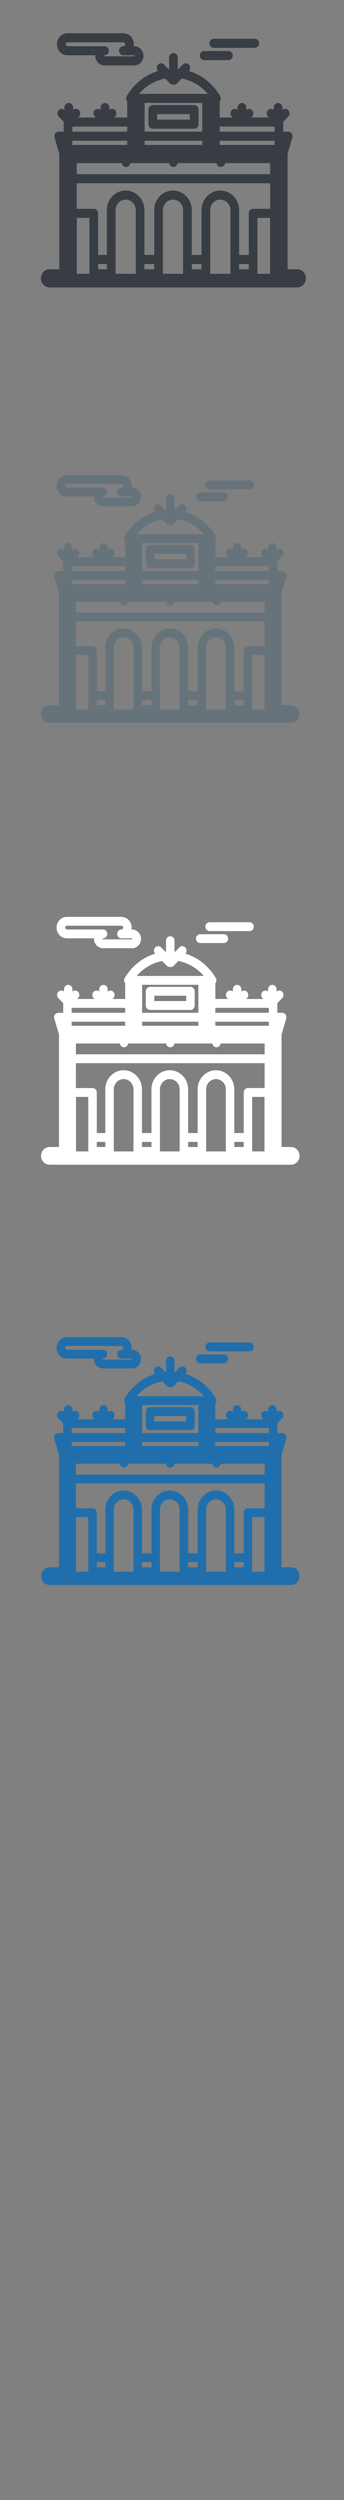 <svg width="32" height="232" viewBox="0 0 32 232" xmlns="http://www.w3.org/2000/svg" xmlns:sketch="http://www.bohemiancoding.com/sketch/ns"><rect x="0" y="0" width="32" height="232" fill="#808080" stroke="none"/><title>Madrid</title><g sketch:type="MSLayerGroup" fill="none"><g fill="#373D43" sketch:type="MSShapeGroup"><path d="M27.654 24.988h-.904v-10.701l.445-1.525c.037-.128.014-.266-.062-.374-.076-.107-.196-.171-.324-.171h-.463v-.893l-.002-.02.467-.486c.158-.165.159-.431.001-.596-.148-.154-.381-.162-.539-.028v-.215c0-.233-.181-.421-.404-.421-.223 0-.404.188-.404.421v.215c-.159-.134-.391-.126-.54.028-.157.165-.157.432.001.596l.082.085h-1.641l.083-.085c.158-.165.158-.431 0-.596-.147-.154-.381-.162-.54-.028v-.215c0-.233-.181-.421-.404-.421-.223 0-.404.188-.404.421v.215c-.159-.134-.392-.126-.539.028-.158.165-.158.432.001.596l.082.085h-1.212v-1.495l.051-.073c.071-.133.068-.295-.009-.426-.675-1.146-1.708-1.958-2.902-2.321.154-.165.153-.427-.004-.59-.158-.165-.413-.165-.571-.001l-.385.401-.075-.006v-1.042c0-.233-.181-.422-.404-.422-.223 0-.404.189-.404.422v1.042l-.076.006-.385-.401c-.158-.164-.414-.164-.571.001-.156.163-.157.425-.004.59-1.194.364-2.227 1.176-2.902 2.321-.077.13-.08.293-.009.426l.051.073v1.495h-1.212l.083-.085c.158-.165.158-.431 0-.596-.147-.154-.381-.162-.539-.028v-.215c0-.233-.181-.421-.404-.421-.223 0-.404.188-.404.421v.215c-.159-.134-.392-.126-.54.028-.157.165-.157.432.001.596l.082.085h-1.641l.082-.085c.158-.165.158-.431.001-.596-.148-.154-.381-.162-.54-.028v-.215c0-.233-.181-.421-.404-.421-.223 0-.404.188-.404.421v.215c-.158-.134-.392-.126-.539.028-.158.165-.158.432.001.596l.467.486-.002.02v.893h-.463c-.128 0-.248.064-.325.171-.076.107-.099.245-.062.374l.445 1.524v10.701h-.904c-.446 0-.808.377-.808.843 0 .465.362.842.808.842h23.037c.446 0 .808-.377.808-.842 0-.466-.362-.843-.808-.843zm-20.921-13.242h5.104v.472h-5.104v-.472zm8.636-4.456l.425.442c.079.082.182.123.285.123l.057-.005.056.005c.103 0 .207-.041.285-.123l.426-.442c.885.166 1.69.614 2.313 1.289l.117.13h-6.394l.117-.13c.622-.674 1.427-1.123 2.313-1.289zm5.065 4.456h5.104v.472h-5.104v-.472zm-13.298 3.391h4.198c.028.204.195.361.398.361.134 0 .251-.068.325-.173l.073-.189h3.607c.028.204.194.361.398.361.203 0 .37-.157.398-.361h3.607l.073.189c.074.104.191.172.325.172.204 0 .37-.157.398-.361h4.198v1.028h-17.998v-1.028zm13.298-2.076h5.104v.391h-5.104v-.391zm-6.982 0h5.366v.391h-5.366v-.391zm-6.305 11.927v-4.769h1.173v5.19h-1.173v-.421zm3.603 0v-5.536c.027-.52.438-.926.94-.926.501 0 .912.406.94.926v5.957h-1.879v-.421zm4.403 0v-5.536c.028-.52.439-.926.94-.926.501 0 .912.406.94.926v5.957h-1.88v-.421zm4.403 0v-5.536c.027-.52.439-.926.94-.926.501 0 .912.406.94.926v5.957h-1.88v-.421zm4.393 0v-4.769h1.174v5.19h-1.174v-.421zm1.185-5.611h-1.588c-.223 0-.404.188-.404.421v3.862h-.898v-4.238c-.043-.975-.811-1.739-1.748-1.739-.936 0-1.704.763-1.747 1.739l-.001.019v4.219h-.908v-4.219l-.001-.019c-.043-.975-.811-1.739-1.747-1.739-.937 0-1.704.763-1.748 1.739v4.238h-.908v-4.219l-.001-.019c-.043-.975-.811-1.739-1.747-1.739-.937 0-1.704.763-1.747 1.739v4.238h-.813v-3.862c0-.233-.181-.421-.404-.421h-1.588v-2.369h17.998v2.369zm-6.316-8.053v.893h-5.366v-2.666h5.366v1.773zm-12.086 1.737h5.104v.391h-5.104v-.391zm2.396 11.443h.813v.485h-.813v-.485zm4.309 0h.908v.485h-.908v-.485zm4.403 0h.908v.485h-.908v-.485zm4.403 0h.898v.485h-.898v-.485z" id="Fill-1"/><path d="M14.21 11.945h3.852c.223 0 .404-.189.404-.421v-1.354c0-.233-.181-.421-.404-.421h-3.852c-.223 0-.404.188-.404.421v1.354c0 .232.181.421.404.421zm.404-1.354h3.044v.511h-3.044v-.511z" id="Fill-2"/><path d="M5.626 4.874c.179.166.409.256.647.256h2.595l-.003.049c0 .255.106.499.29.668.157.144.358.223.565.223h2.77c.471 0 .855-.4.855-.891 0-.492-.383-.892-.855-.892h-.05l.016-.179c0-.564-.439-1.022-.979-1.022h-5.204c-.238 0-.467.091-.647.256-.211.194-.332.474-.332.766 0 .293.121.572.332.765zm.534-.899l.113-.045h5.204c.094 0 .171.08.171.179 0 .098-.077.179-.171.179-.223 0-.404.188-.404.421h-.002c0 .233.181.421.404.421h1.015l.047.049-.047.049h-2.77l-.03-.012-.017-.036.017-.037.03-.012h.002c.223 0 .404-.189.404-.421 0-.233-.18-.421-.404-.421h-3.449l-.113-.045-.059-.134.059-.134z" id="Fill-3"/><path d="M18.992 5.579h2.256c.223 0 .404-.188.404-.421 0-.233-.181-.421-.404-.421h-2.256c-.223 0-.404.188-.404.421 0 .233.181.421.404.421" id="Fill-4"/><path d="M19.887 4.441h3.811c.223 0 .404-.189.404-.421 0-.233-.181-.422-.404-.422h-3.811c-.223 0-.404.189-.404.422 0 .232.181.421.404.421" id="Fill-5"/></g><g fill="#fff" sketch:type="MSShapeGroup"><path d="M27.074 106.441h-.882v-10.435l.434-1.487c.036-.125.014-.26-.06-.364-.074-.105-.192-.167-.316-.167h-.452v-.871l-.002-.02.456-.474c.154-.161.155-.42.001-.581-.144-.15-.371-.158-.526-.027v-.21c0-.227-.177-.41-.394-.41-.218 0-.394.184-.394.41v.21c-.155-.131-.382-.123-.526.027-.153.161-.153.421.001.581l.08.083h-1.601l.081-.083c.154-.161.154-.42 0-.581-.144-.15-.371-.158-.526-.027v-.21c0-.227-.176-.41-.394-.41-.218 0-.394.184-.394.41v.21c-.155-.131-.382-.123-.526.027-.154.161-.154.421.001.581l.08.083h-1.183v-1.457l.05-.071c.07-.13.067-.288-.009-.415-.658-1.117-1.666-1.909-2.83-2.264.15-.161.149-.416-.003-.575-.154-.161-.403-.161-.557-.001l-.376.391-.074-.006v-1.016c0-.227-.177-.411-.394-.411-.218 0-.394.184-.394.411v1.016l-.074.006-.376-.391c-.154-.16-.404-.16-.557.001-.152.159-.153.415-.003.575-1.164.355-2.172 1.146-2.83 2.264-.075.127-.078.285-.009.415l.05.071v1.457h-1.183l.081-.083c.154-.161.154-.42 0-.581-.144-.15-.371-.158-.526-.027v-.21c0-.227-.176-.41-.394-.41-.218 0-.394.184-.394.41v.21c-.155-.131-.382-.123-.526.027-.153.161-.153.421.001.581l.08.083h-1.601l.08-.083c.154-.161.154-.42.001-.581-.144-.15-.371-.158-.526-.027v-.21c0-.227-.176-.41-.394-.41-.218 0-.394.184-.394.41v.21c-.154-.131-.382-.123-.526.027-.154.161-.154.421.001.581l.456.474-.002.02v.871h-.451c-.125 0-.242.062-.317.167-.074.105-.097.239-.06.364l.434 1.487v10.435h-.881c-.435 0-.789.368-.789.822 0 .454.353.821.789.821h22.472c.435 0 .788-.368.788-.821 0-.454-.353-.822-.788-.822zm-20.409-12.913h4.979v.46h-4.979v-.46zm8.424-4.345l.415.431c.077.08.178.12.278.12l.055-.005.055.005c.1 0 .202-.04.278-.12l.415-.431c.864.161 1.649.599 2.256 1.257l.114.127h-6.237l.115-.127c.607-.658 1.392-1.096 2.256-1.257zm4.941 4.345h4.979v.46h-4.979v-.46zm-12.972 3.307h4.095c.027.199.19.352.388.352.13 0 .245-.067.317-.168l.072-.184h3.519c.027.199.19.352.389.352.198 0 .361-.153.388-.352h3.519l.072.184c.072.101.186.168.317.168.199 0 .361-.153.388-.352h4.095v1.003h-17.557v-1.003zm12.972-2.024h4.979v.381h-4.979v-.381zm-6.811 0h5.234v.381h-5.234v-.381zm-6.15 11.631v-4.65h1.145v5.061h-1.145v-.411zm3.514 0v-5.398c.027-.507.428-.903.917-.903.489 0 .89.396.917.903v5.809h-1.833v-.411zm4.295 0v-5.398c.027-.507.428-.903.917-.903.489 0 .89.396.917.903v5.809h-1.834v-.411zm4.295 0v-5.398c.027-.507.429-.903.917-.903.489 0 .89.396.917.903v5.809h-1.834v-.411zm4.286 0v-4.65h1.145v5.061h-1.145v-.411zm1.156-5.472h-1.55c-.218 0-.394.184-.394.411v3.766h-.876v-4.133c-.042-.951-.791-1.696-1.705-1.696-.913 0-1.662.744-1.704 1.696l-.001.019v4.114h-.885v-4.114l-.001-.019c-.042-.951-.791-1.696-1.704-1.696-.914 0-1.662.744-1.705 1.696v4.133h-.885v-4.114l-.001-.019c-.042-.951-.791-1.696-1.704-1.696-.914 0-1.662.744-1.704 1.696v4.133h-.794v-3.766c0-.227-.177-.411-.394-.411h-1.55v-2.31h17.557v2.31zm-6.161-7.853v.871h-5.235v-2.6h5.235v1.729zm-11.79 1.694h4.979v.381h-4.979v-.381zm2.338 11.158h.794v.473h-.794v-.473zm4.203 0h.885v.473h-.885v-.473zm4.295 0h.885v.473h-.885v-.473zm4.295 0h.876v.473h-.876v-.473z"/><path d="M13.959 93.722h3.757c.218 0 .394-.184.394-.41v-1.321c0-.227-.176-.41-.394-.41h-3.757c-.218 0-.394.184-.394.41v1.321c0 .226.176.41.394.41zm.394-1.32h2.969v.499h-2.969v-.499z"/><path d="M5.586 86.827c.175.161.399.25.631.25h2.532l-.003.048c0 .249.103.486.283.652.153.14.349.217.551.217h2.702c.46 0 .834-.39.834-.869 0-.48-.374-.87-.834-.87h-.049l.015-.174c0-.55-.429-.997-.955-.997h-5.076c-.232 0-.456.089-.631.249-.206.19-.324.462-.324.747s.118.558.324.746zm.521-.877l.11-.044h5.076c.092 0 .167.078.167.175 0 .096-.075.174-.167.174-.218 0-.394.184-.394.411h-.002c0 .227.177.411.394.411h.99l.046.048-.046.048h-2.702l-.029-.012-.016-.036.016-.036.029-.012h.002c.218 0 .394-.184.394-.411 0-.227-.176-.411-.394-.411h-3.364l-.11-.044-.057-.13.057-.131z"/><path d="M18.625 87.515h2.201c.218 0 .394-.184.394-.41 0-.227-.177-.411-.394-.411h-2.201c-.218 0-.394.184-.394.411 0 .227.176.41.394.41"/><path d="M19.497 86.405h3.718c.218 0 .394-.184.394-.41 0-.227-.176-.411-.394-.411h-3.718c-.218 0-.394.184-.394.411 0 .226.176.41.394.41"/></g><g fill="#67737B" sketch:type="MSShapeGroup"><path d="M27.074 65.441h-.882v-10.435l.434-1.487c.036-.125.014-.26-.06-.364-.074-.105-.192-.167-.316-.167h-.452v-.871l-.002-.02.456-.474c.154-.161.155-.42.001-.581-.144-.15-.371-.158-.526-.027v-.21c0-.227-.177-.41-.394-.41-.218 0-.394.184-.394.41v.21c-.155-.131-.382-.123-.526.027-.153.161-.153.421.001.581l.08.083h-1.601l.081-.083c.154-.161.154-.42 0-.581-.144-.15-.371-.158-.526-.027v-.21c0-.227-.176-.41-.394-.41-.218 0-.394.184-.394.41v.21c-.155-.131-.382-.123-.526.027-.154.161-.154.421.001.581l.08.083h-1.183v-1.457l.05-.071c.07-.13.067-.288-.009-.415-.658-1.117-1.666-1.909-2.83-2.264.15-.161.149-.416-.003-.575-.154-.161-.403-.161-.557-.001l-.376.391-.074-.006v-1.016c0-.227-.177-.411-.394-.411-.218 0-.394.184-.394.411v1.016l-.074.006-.376-.391c-.154-.16-.404-.16-.557.001-.152.159-.153.415-.003.575-1.164.355-2.172 1.146-2.83 2.264-.075.127-.078.285-.009.415l.05.071v1.457h-1.183l.081-.083c.154-.161.154-.42 0-.581-.144-.15-.371-.158-.526-.027v-.21c0-.227-.176-.41-.394-.41-.218 0-.394.184-.394.41v.21c-.155-.131-.382-.123-.526.027-.153.161-.153.421.001.581l.08.083h-1.601l.08-.083c.154-.161.154-.42.001-.581-.144-.15-.371-.158-.526-.027v-.21c0-.227-.176-.41-.394-.41-.218 0-.394.184-.394.41v.21c-.154-.131-.382-.123-.526.027-.154.161-.154.421.001.581l.456.474-.002.02v.871h-.451c-.125 0-.242.062-.317.167-.074.105-.097.239-.06.364l.434 1.487v10.435h-.881c-.435 0-.789.368-.789.822 0 .454.353.821.789.821h22.472c.435 0 .788-.368.788-.821 0-.454-.353-.822-.788-.822zm-20.409-12.913h4.979v.46h-4.979v-.46zm8.424-4.345l.415.431c.077.08.178.12.278.12l.055-.005.055.005c.1 0 .202-.04.278-.12l.415-.431c.864.161 1.649.599 2.256 1.257l.114.127h-6.237l.115-.127c.607-.658 1.392-1.096 2.256-1.257zm4.941 4.345h4.979v.46h-4.979v-.46zm-12.972 3.307h4.095c.027.199.19.352.388.352.13 0 .245-.067.317-.168l.072-.184h3.519c.027.199.19.352.389.352.198 0 .361-.153.388-.352h3.519l.072.184c.072.101.186.168.317.168.199 0 .361-.153.388-.352h4.095v1.003h-17.557v-1.003zm12.972-2.024h4.979v.381h-4.979v-.381zm-6.811 0h5.234v.381h-5.234v-.381zm-6.15 11.631v-4.65h1.145v5.061h-1.145v-.411zm3.514 0v-5.398c.027-.507.428-.903.917-.903.489 0 .89.396.917.903v5.809h-1.833v-.411zm4.295 0v-5.398c.027-.507.428-.903.917-.903.489 0 .89.396.917.903v5.809h-1.834v-.411zm4.295 0v-5.398c.027-.507.429-.903.917-.903.489 0 .89.396.917.903v5.809h-1.834v-.411zm4.286 0v-4.65h1.145v5.061h-1.145v-.411zm1.156-5.472h-1.55c-.218 0-.394.184-.394.411v3.766h-.876v-4.133c-.042-.951-.791-1.696-1.705-1.696-.913 0-1.662.744-1.704 1.696l-.001.019v4.114h-.885v-4.114l-.001-.019c-.042-.951-.791-1.696-1.704-1.696-.914 0-1.662.744-1.705 1.696v4.133h-.885v-4.114l-.001-.019c-.042-.951-.791-1.696-1.704-1.696-.914 0-1.662.744-1.704 1.696v4.133h-.794v-3.766c0-.227-.177-.411-.394-.411h-1.55v-2.31h17.557v2.31zm-6.161-7.853v.871h-5.235v-2.6h5.235v1.729zm-11.79 1.694h4.979v.381h-4.979v-.381zm2.338 11.158h.794v.473h-.794v-.473zm4.203 0h.885v.473h-.885v-.473zm4.295 0h.885v.473h-.885v-.473zm4.295 0h.876v.473h-.876v-.473zM13.959 52.722h3.757c.218 0 .394-.184.394-.41v-1.321c0-.227-.176-.41-.394-.41h-3.757c-.218 0-.394.184-.394.41v1.321c0 .226.176.41.394.41zm.394-1.32h2.969v.499h-2.969v-.499zM5.586 45.827c.175.161.399.25.631.25h2.532l-.003.048c0 .249.103.486.283.652.153.14.349.217.551.217h2.702c.46 0 .834-.39.834-.869 0-.48-.374-.87-.834-.87h-.049l.015-.174c0-.55-.429-.997-.955-.997h-5.076c-.232 0-.456.089-.631.249-.206.19-.324.462-.324.747s.118.558.324.746zm.521-.877l.11-.044h5.076c.092 0 .167.078.167.175 0 .096-.075.174-.167.174-.218 0-.394.184-.394.411h-.002c0 .227.177.411.394.411h.99l.046.048-.046.048h-2.702l-.029-.012-.016-.036.016-.036.029-.012h.002c.218 0 .394-.184.394-.411 0-.227-.176-.411-.394-.411h-3.364l-.11-.044-.057-.13.057-.131zM18.625 46.515h2.201c.218 0 .394-.184.394-.41 0-.227-.177-.411-.394-.411h-2.201c-.218 0-.394.184-.394.411 0 .227.176.41.394.41M19.497 45.405h3.718c.218 0 .394-.184.394-.41 0-.227-.176-.411-.394-.411h-3.718c-.218 0-.394.184-.394.411 0 .226.176.41.394.41"/></g><path d="M27.074 145.441h-.882v-10.435l.434-1.487c.036-.125.014-.26-.06-.364-.074-.105-.192-.167-.316-.167h-.452v-.871l-.002-.02.456-.474c.154-.161.155-.42.001-.581-.144-.15-.371-.158-.526-.027v-.21c0-.227-.177-.41-.394-.41-.218 0-.394.184-.394.41v.21c-.155-.131-.382-.123-.526.027-.153.161-.153.421.001.581l.08.083h-1.601l.081-.083c.154-.161.154-.42 0-.581-.144-.15-.371-.158-.526-.027v-.21c0-.227-.176-.41-.394-.41-.218 0-.394.184-.394.41v.21c-.155-.131-.382-.123-.526.027-.154.161-.154.421.001.581l.08.083h-1.183v-1.457l.05-.071c.07-.13.067-.288-.009-.415-.658-1.117-1.666-1.909-2.83-2.264.15-.161.149-.416-.003-.575-.154-.161-.403-.161-.557-.001l-.376.391-.074-.006v-1.016c0-.227-.177-.411-.394-.411-.218 0-.394.184-.394.411v1.016l-.074.006-.376-.391c-.154-.16-.404-.16-.557.001-.152.159-.153.415-.003.575-1.164.355-2.172 1.146-2.83 2.264-.075.127-.078.285-.009.415l.05.071v1.457h-1.183l.081-.083c.154-.161.154-.42 0-.581-.144-.15-.371-.158-.526-.027v-.21c0-.227-.176-.41-.394-.41-.218 0-.394.184-.394.41v.21c-.155-.131-.382-.123-.526.027-.153.161-.153.421.001.581l.08.083h-1.601l.08-.083c.154-.161.154-.42.001-.581-.144-.15-.371-.158-.526-.027v-.21c0-.227-.176-.41-.394-.41-.218 0-.394.184-.394.41v.21c-.154-.131-.382-.123-.526.027-.154.161-.154.421.001.581l.456.474-.002.02v.871h-.451c-.125 0-.242.062-.317.167-.074.105-.097.239-.06.364l.434 1.487v10.435h-.881c-.435 0-.789.368-.789.822 0 .454.353.821.789.821h22.472c.435 0 .788-.368.788-.821 0-.454-.353-.822-.788-.822zm-20.409-12.913h4.979v.46h-4.979v-.46zm8.424-4.345l.415.431c.077.08.178.12.278.12l.055-.005.055.005c.1 0 .202-.04.278-.12l.415-.431c.864.161 1.649.599 2.256 1.257l.114.127h-6.237l.115-.127c.607-.658 1.392-1.096 2.256-1.257zm4.941 4.345h4.979v.46h-4.979v-.46zm-12.972 3.307h4.095c.027.199.19.352.388.352.13 0 .245-.067.317-.168l.072-.184h3.519c.027.199.19.352.389.352.198 0 .361-.153.388-.352h3.519l.072.184c.072.101.186.168.317.168.199 0 .361-.153.388-.352h4.095v1.003h-17.557v-1.003zm12.972-2.024h4.979v.381h-4.979v-.381zm-6.811 0h5.234v.381h-5.234v-.381zm-6.15 11.631v-4.65h1.145v5.061h-1.145v-.411zm3.514 0v-5.398c.027-.507.428-.903.917-.903.489 0 .89.396.917.903v5.809h-1.833v-.411zm4.295 0v-5.398c.027-.507.428-.903.917-.903.489 0 .89.396.917.903v5.809h-1.834v-.411zm4.295 0v-5.398c.027-.507.429-.903.917-.903.489 0 .89.396.917.903v5.809h-1.834v-.411zm4.286 0v-4.65h1.145v5.061h-1.145v-.411zm1.156-5.472h-1.55c-.218 0-.394.184-.394.411v3.766h-.876v-4.133c-.042-.951-.791-1.696-1.705-1.696-.913 0-1.662.744-1.704 1.696l-.001.019v4.114h-.885v-4.114l-.001-.019c-.042-.951-.791-1.696-1.704-1.696-.914 0-1.662.744-1.705 1.696v4.133h-.885v-4.114l-.001-.019c-.042-.951-.791-1.696-1.704-1.696-.914 0-1.662.744-1.704 1.696v4.133h-.794v-3.766c0-.227-.177-.411-.394-.411h-1.55v-2.31h17.557v2.31zm-6.161-7.853v.871h-5.235v-2.6h5.235v1.729zm-11.79 1.694h4.979v.381h-4.979v-.381zm2.338 11.158h.794v.473h-.794v-.473zm4.203 0h.885v.473h-.885v-.473zm4.295 0h.885v.473h-.885v-.473zm4.295 0h.876v.473h-.876v-.473zm-7.836-12.247h3.757c.218 0 .394-.184.394-.41v-1.321c0-.227-.176-.41-.394-.41h-3.757c-.218 0-.394.184-.394.41v1.321c0 .226.176.41.394.41zm.394-1.32h2.969v.499h-2.969v-.499zm-8.767-5.575c.175.161.399.25.631.25h2.532l-.003.048c0 .249.103.486.283.652.153.14.349.217.551.217h2.702c.46 0 .834-.39.834-.869 0-.48-.374-.87-.834-.87h-.049l.015-.174c0-.55-.429-.997-.955-.997h-5.076c-.232 0-.456.089-.631.249-.206.19-.324.462-.324.747s.118.558.324.746zm.521-.877l.11-.044h5.076c.092 0 .167.078.167.175 0 .096-.075.174-.167.174-.218 0-.394.184-.394.411h-.002c0 .227.177.411.394.411h.99l.046.048-.046.048h-2.702l-.029-.012-.016-.036.016-.036.029-.012h.002c.218 0 .394-.184.394-.411 0-.227-.176-.411-.394-.411h-3.364l-.11-.044-.057-.13.057-.131zm12.518 1.565h2.201c.218 0 .394-.184.394-.41 0-.227-.177-.411-.394-.411h-2.201c-.218 0-.394.184-.394.411 0 .227.176.41.394.41m.872-1.11h3.718c.218 0 .394-.184.394-.41 0-.227-.176-.411-.394-.411h-3.718c-.218 0-.394.184-.394.411 0 .226.176.41.394.41" fill="#206FAC" sketch:type="MSShapeGroup"/></g></svg>
